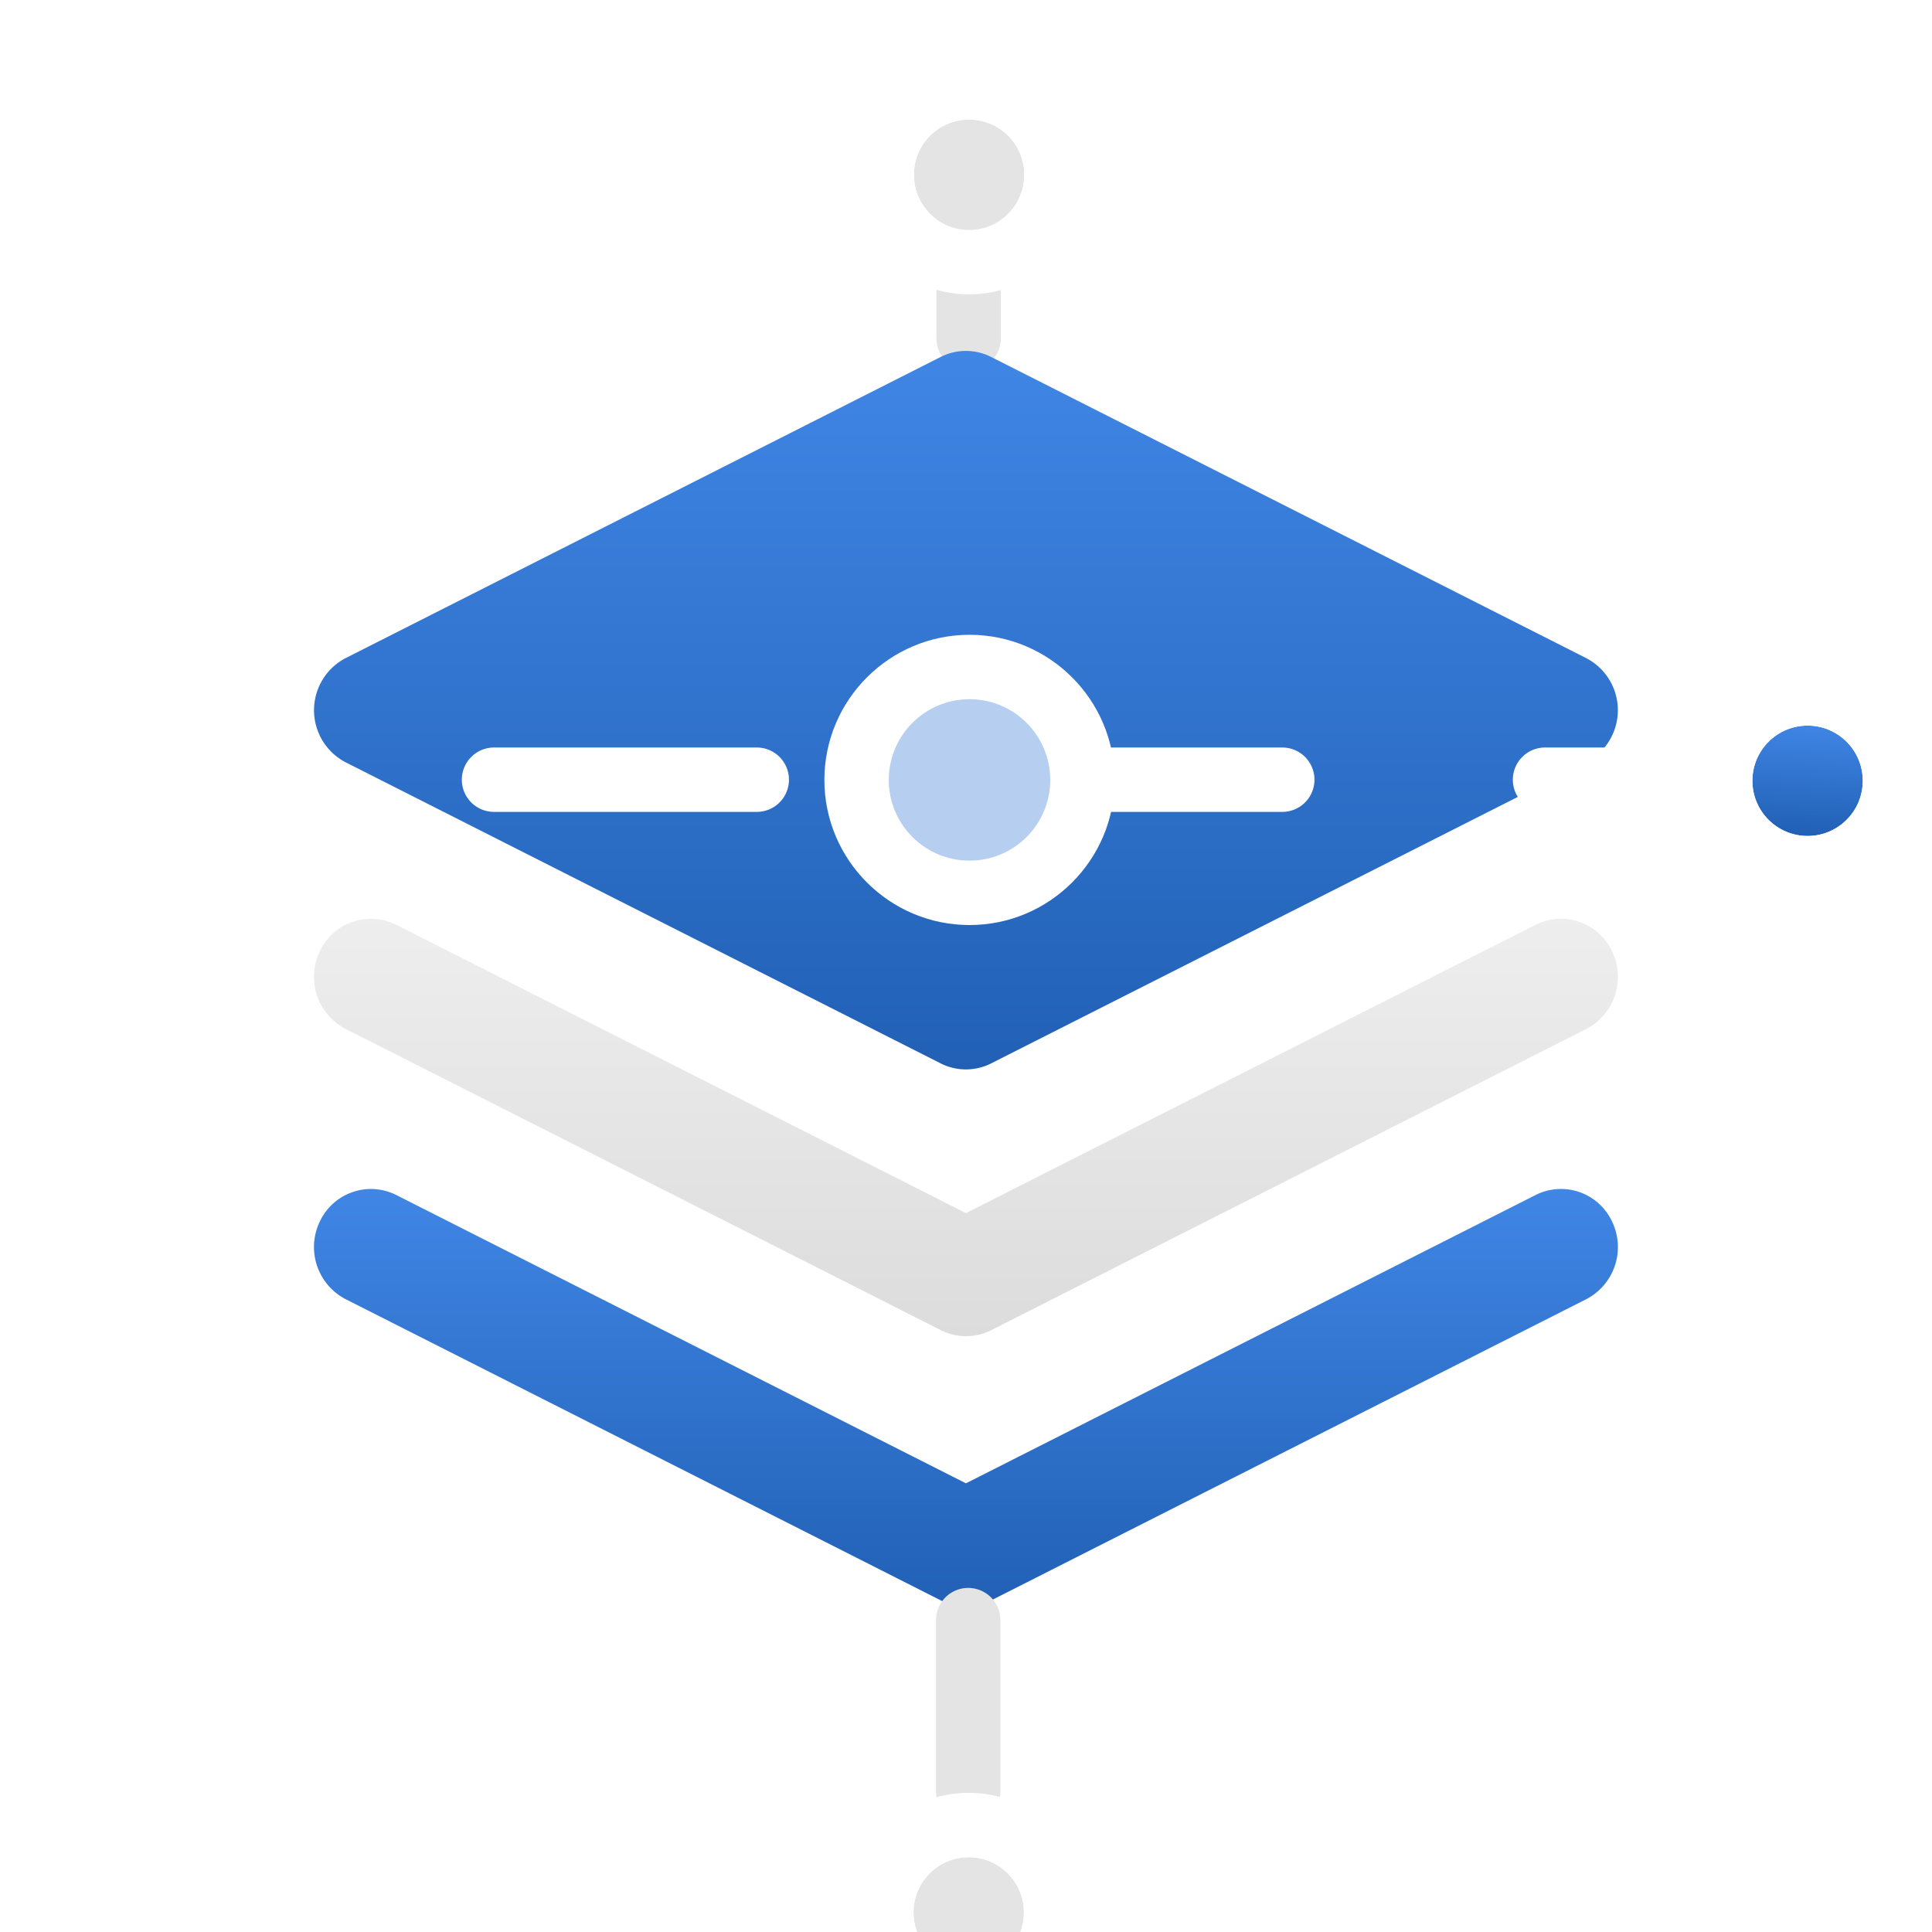 <svg xmlns="http://www.w3.org/2000/svg" xmlns:xlink="http://www.w3.org/1999/xlink" width="30" height="30" viewBox="0 0 30 30">
  <defs>
    <clipPath id="clip-path">
      <rect id="Rectangle_49488" data-name="Rectangle 49488" width="30" height="30" transform="translate(1309 476)" fill="red"/>
    </clipPath>
    <filter id="Ellipse_17610" x="11.691" y="-0.643" width="6.714" height="6.714" filterUnits="userSpaceOnUse">
      <feOffset dy="1" input="SourceAlpha"/>
      <feGaussianBlur stdDeviation="0.5" result="blur"/>
      <feFlood flood-opacity="0"/>
      <feComposite operator="in" in2="blur"/>
      <feComposite in="SourceGraphic"/>
    </filter>
    <linearGradient id="linear-gradient" x1="0.5" x2="0.5" y2="1" gradientUnits="objectBoundingBox">
      <stop offset="0" stop-color="#4086e5"/>
      <stop offset="1" stop-color="#2160b5"/>
    </linearGradient>
    <linearGradient id="linear-gradient-2" x1="0.5" y1="-0.575" x2="0.5" y2="1" gradientUnits="objectBoundingBox">
      <stop offset="0" stop-color="#f8f8f8"/>
      <stop offset="1" stop-color="#dcdcdc"/>
    </linearGradient>
    <filter id="Path_169901" x="-3.071" y="7.112" width="36.143" height="10" filterUnits="userSpaceOnUse">
      <feOffset dy="1" input="SourceAlpha"/>
      <feGaussianBlur stdDeviation="1.5" result="blur-2"/>
      <feFlood flood-opacity="0.6"/>
      <feComposite operator="in" in2="blur-2"/>
      <feComposite in="SourceGraphic"/>
    </filter>
    <linearGradient id="linear-gradient-4" x1="0.831" x2="0.772" xlink:href="#linear-gradient"/>
    <filter id="Ellipse_17611" x="25.214" y="9.266" width="5.714" height="5.714" filterUnits="userSpaceOnUse">
      <feOffset dy="1" input="SourceAlpha"/>
      <feGaussianBlur stdDeviation="0.5" result="blur-3"/>
      <feFlood flood-opacity="0.2"/>
      <feComposite operator="in" in2="blur-3"/>
      <feComposite in="SourceGraphic"/>
    </filter>
    <filter id="Ellipse_17612" x="-0.929" y="9.266" width="5.714" height="5.714" filterUnits="userSpaceOnUse">
      <feOffset dy="1" input="SourceAlpha"/>
      <feGaussianBlur stdDeviation="0.5" result="blur-4"/>
      <feFlood flood-opacity="0.2"/>
      <feComposite operator="in" in2="blur-4"/>
      <feComposite in="SourceGraphic"/>
    </filter>
    <filter id="Path_169902" x="11.295" y="8.357" width="7.507" height="7.507" filterUnits="userSpaceOnUse">
      <feOffset dy="1" input="SourceAlpha"/>
      <feGaussianBlur stdDeviation="0.5" result="blur-5"/>
      <feFlood flood-opacity="0.2"/>
      <feComposite operator="in" in2="blur-5"/>
      <feComposite in="SourceGraphic"/>
    </filter>
    <filter id="Ellipse_17613" x="11.685" y="26.338" width="6.714" height="6.714" filterUnits="userSpaceOnUse">
      <feOffset dy="1" input="SourceAlpha"/>
      <feGaussianBlur stdDeviation="0.5" result="blur-6"/>
      <feFlood flood-opacity="0"/>
      <feComposite operator="in" in2="blur-6"/>
      <feComposite in="SourceGraphic"/>
    </filter>
  </defs>
  <g id="Mask_Group_1485" data-name="Mask Group 1485" transform="translate(-1309 -476)" clip-path="url(#clip-path)">
    <g id="Group_93132" data-name="Group 93132" transform="translate(1310.071 476.857)">
      <g id="Group_96342" data-name="Group 96342" transform="translate(13.97 1.739)">
        <line id="Line_3017" data-name="Line 3017" y2="2.657" transform="translate(0)" fill="none" stroke="#e4e4e4" stroke-linecap="round" stroke-width="1" stroke-dasharray="4"/>
      </g>
      <circle id="Ellipse_17609" data-name="Ellipse 17609" cx="0.857" cy="0.857" r="0.857" transform="translate(13.12 9.409)" fill="#fff"/>
      <g transform="matrix(1, 0, 0, 1, -1.07, -0.86)" filter="url(#Ellipse_17610)">
        <g id="Ellipse_17610-2" data-name="Ellipse 17610" transform="translate(14.19 0.86)" fill="#e4e4e4" stroke="#fff" stroke-width="1">
          <circle cx="0.857" cy="0.857" r="0.857" stroke="none"/>
          <circle cx="0.857" cy="0.857" r="1.357" fill="none"/>
        </g>
      </g>
      <g id="Group_96343" data-name="Group 96343" transform="translate(3.805 4.592)">
        <path id="Path_169898" data-name="Path 169898" d="M23.817,10.152l-9.239,4.675a.868.868,0,0,1-.785,0L4.554,10.152a.912.912,0,0,1,0-1.618l9.239-4.676a.868.868,0,0,1,.785,0l9.239,4.676a.911.911,0,0,1,0,1.618Z" transform="translate(-4.063 -3.764)" fill="url(#linear-gradient)"/>
        <path id="Path_169899" data-name="Path 169899" d="M23.817,13.487l-2.236,1.132-.527.267-6.475,3.277a.867.867,0,0,1-.785,0L4.554,13.487a.912.912,0,0,1-.4-1.21.876.876,0,0,1,1.185-.408l8.846,4.477,8.846-4.477a.876.876,0,0,1,1.185.408A.912.912,0,0,1,23.817,13.487Z" transform="translate(-4.062 -2.958)" fill="url(#linear-gradient-2)"/>
        <path id="Path_169900" data-name="Path 169900" d="M23.817,16.811l-9.239,4.676a.867.867,0,0,1-.785,0L4.554,16.811a.912.912,0,0,1-.4-1.21.876.876,0,0,1,1.185-.408l8.846,4.477,8.846-4.477a.875.875,0,0,1,1.185.408A.912.912,0,0,1,23.817,16.811Z" transform="translate(-4.062 -2.086)" fill="url(#linear-gradient)"/>
      </g>
      <g transform="matrix(1, 0, 0, 1, -1.07, -0.86)" filter="url(#Path_169901)">
        <path id="Path_169901-2" data-name="Path 169901" d="M0,0V26.143" transform="translate(28.07 11.11) rotate(90)" fill="none" stroke="#fff" stroke-linecap="round" stroke-width="1" stroke-dasharray="4.08"/>
      </g>
      <g transform="matrix(1, 0, 0, 1, -1.07, -0.86)" filter="url(#Ellipse_17611)">
        <g id="Ellipse_17611-2" data-name="Ellipse 17611" transform="translate(27.21 10.27)" stroke="#fff" stroke-width="0.5" fill="url(#linear-gradient-4)">
          <circle cx="0.857" cy="0.857" r="0.857" stroke="none"/>
          <circle cx="0.857" cy="0.857" r="1.107" fill="none"/>
        </g>
      </g>
      <g transform="matrix(1, 0, 0, 1, -1.07, -0.86)" filter="url(#Ellipse_17612)">
        <g id="Ellipse_17612-2" data-name="Ellipse 17612" transform="translate(1.07 10.27)" stroke="#fff" stroke-width="0.5" fill="url(#linear-gradient-4)">
          <circle cx="0.857" cy="0.857" r="0.857" stroke="none"/>
          <circle cx="0.857" cy="0.857" r="1.107" fill="none"/>
        </g>
      </g>
      <g transform="matrix(1, 0, 0, 1, -1.07, -0.86)" filter="url(#Path_169902)">
        <g id="Path_169902-2" data-name="Path 169902" transform="translate(13.8 9.86)" fill="#b6cef0">
          <path d="M 1.254 3.007 C 0.287 3.007 -0.5 2.221 -0.5 1.254 C -0.5 0.287 0.287 -0.5 1.254 -0.5 C 2.221 -0.5 3.007 0.287 3.007 1.254 C 3.007 2.221 2.221 3.007 1.254 3.007 Z" stroke="none"/>
          <path d="M 1.254 2.384185791015625e-06 C 0.561 2.384185791015625e-06 2.384185791015625e-06 0.561 2.384185791015625e-06 1.254 C 2.384185791015625e-06 1.946 0.561 2.507 1.254 2.507 C 1.946 2.507 2.507 1.946 2.507 1.254 C 2.507 0.561 1.946 2.384185791015625e-06 1.254 2.384185791015625e-06 M 1.254 -1 C 2.496 -1 3.507 0.011 3.507 1.254 C 3.507 2.496 2.496 3.507 1.254 3.507 C 0.011 3.507 -1 2.496 -1 1.254 C -1 0.011 0.011 -1 1.254 -1 Z" stroke="none" fill="#fff"/>
        </g>
      </g>
      <g id="Group_96345" data-name="Group 96345" transform="translate(14.828 28.696) rotate(180)">
        <g id="Group_96344" data-name="Group 96344" transform="translate(0.865 1.739)">
          <line id="Line_3018" data-name="Line 3018" y2="2.657" transform="translate(0)" fill="none" stroke="#e4e4e4" stroke-linecap="round" stroke-width="1" stroke-dasharray="4"/>
        </g>
        <g transform="matrix(-1, 0, 0, -1, 15.9, 29.55)" filter="url(#Ellipse_17613)">
          <g id="Ellipse_17613-2" data-name="Ellipse 17613" transform="translate(15.9 29.55) rotate(180)" fill="#e4e4e4" stroke="#fff" stroke-width="1">
            <circle cx="0.857" cy="0.857" r="0.857" stroke="none"/>
            <circle cx="0.857" cy="0.857" r="1.357" fill="none"/>
          </g>
        </g>
      </g>
    </g>
  </g>
</svg>
